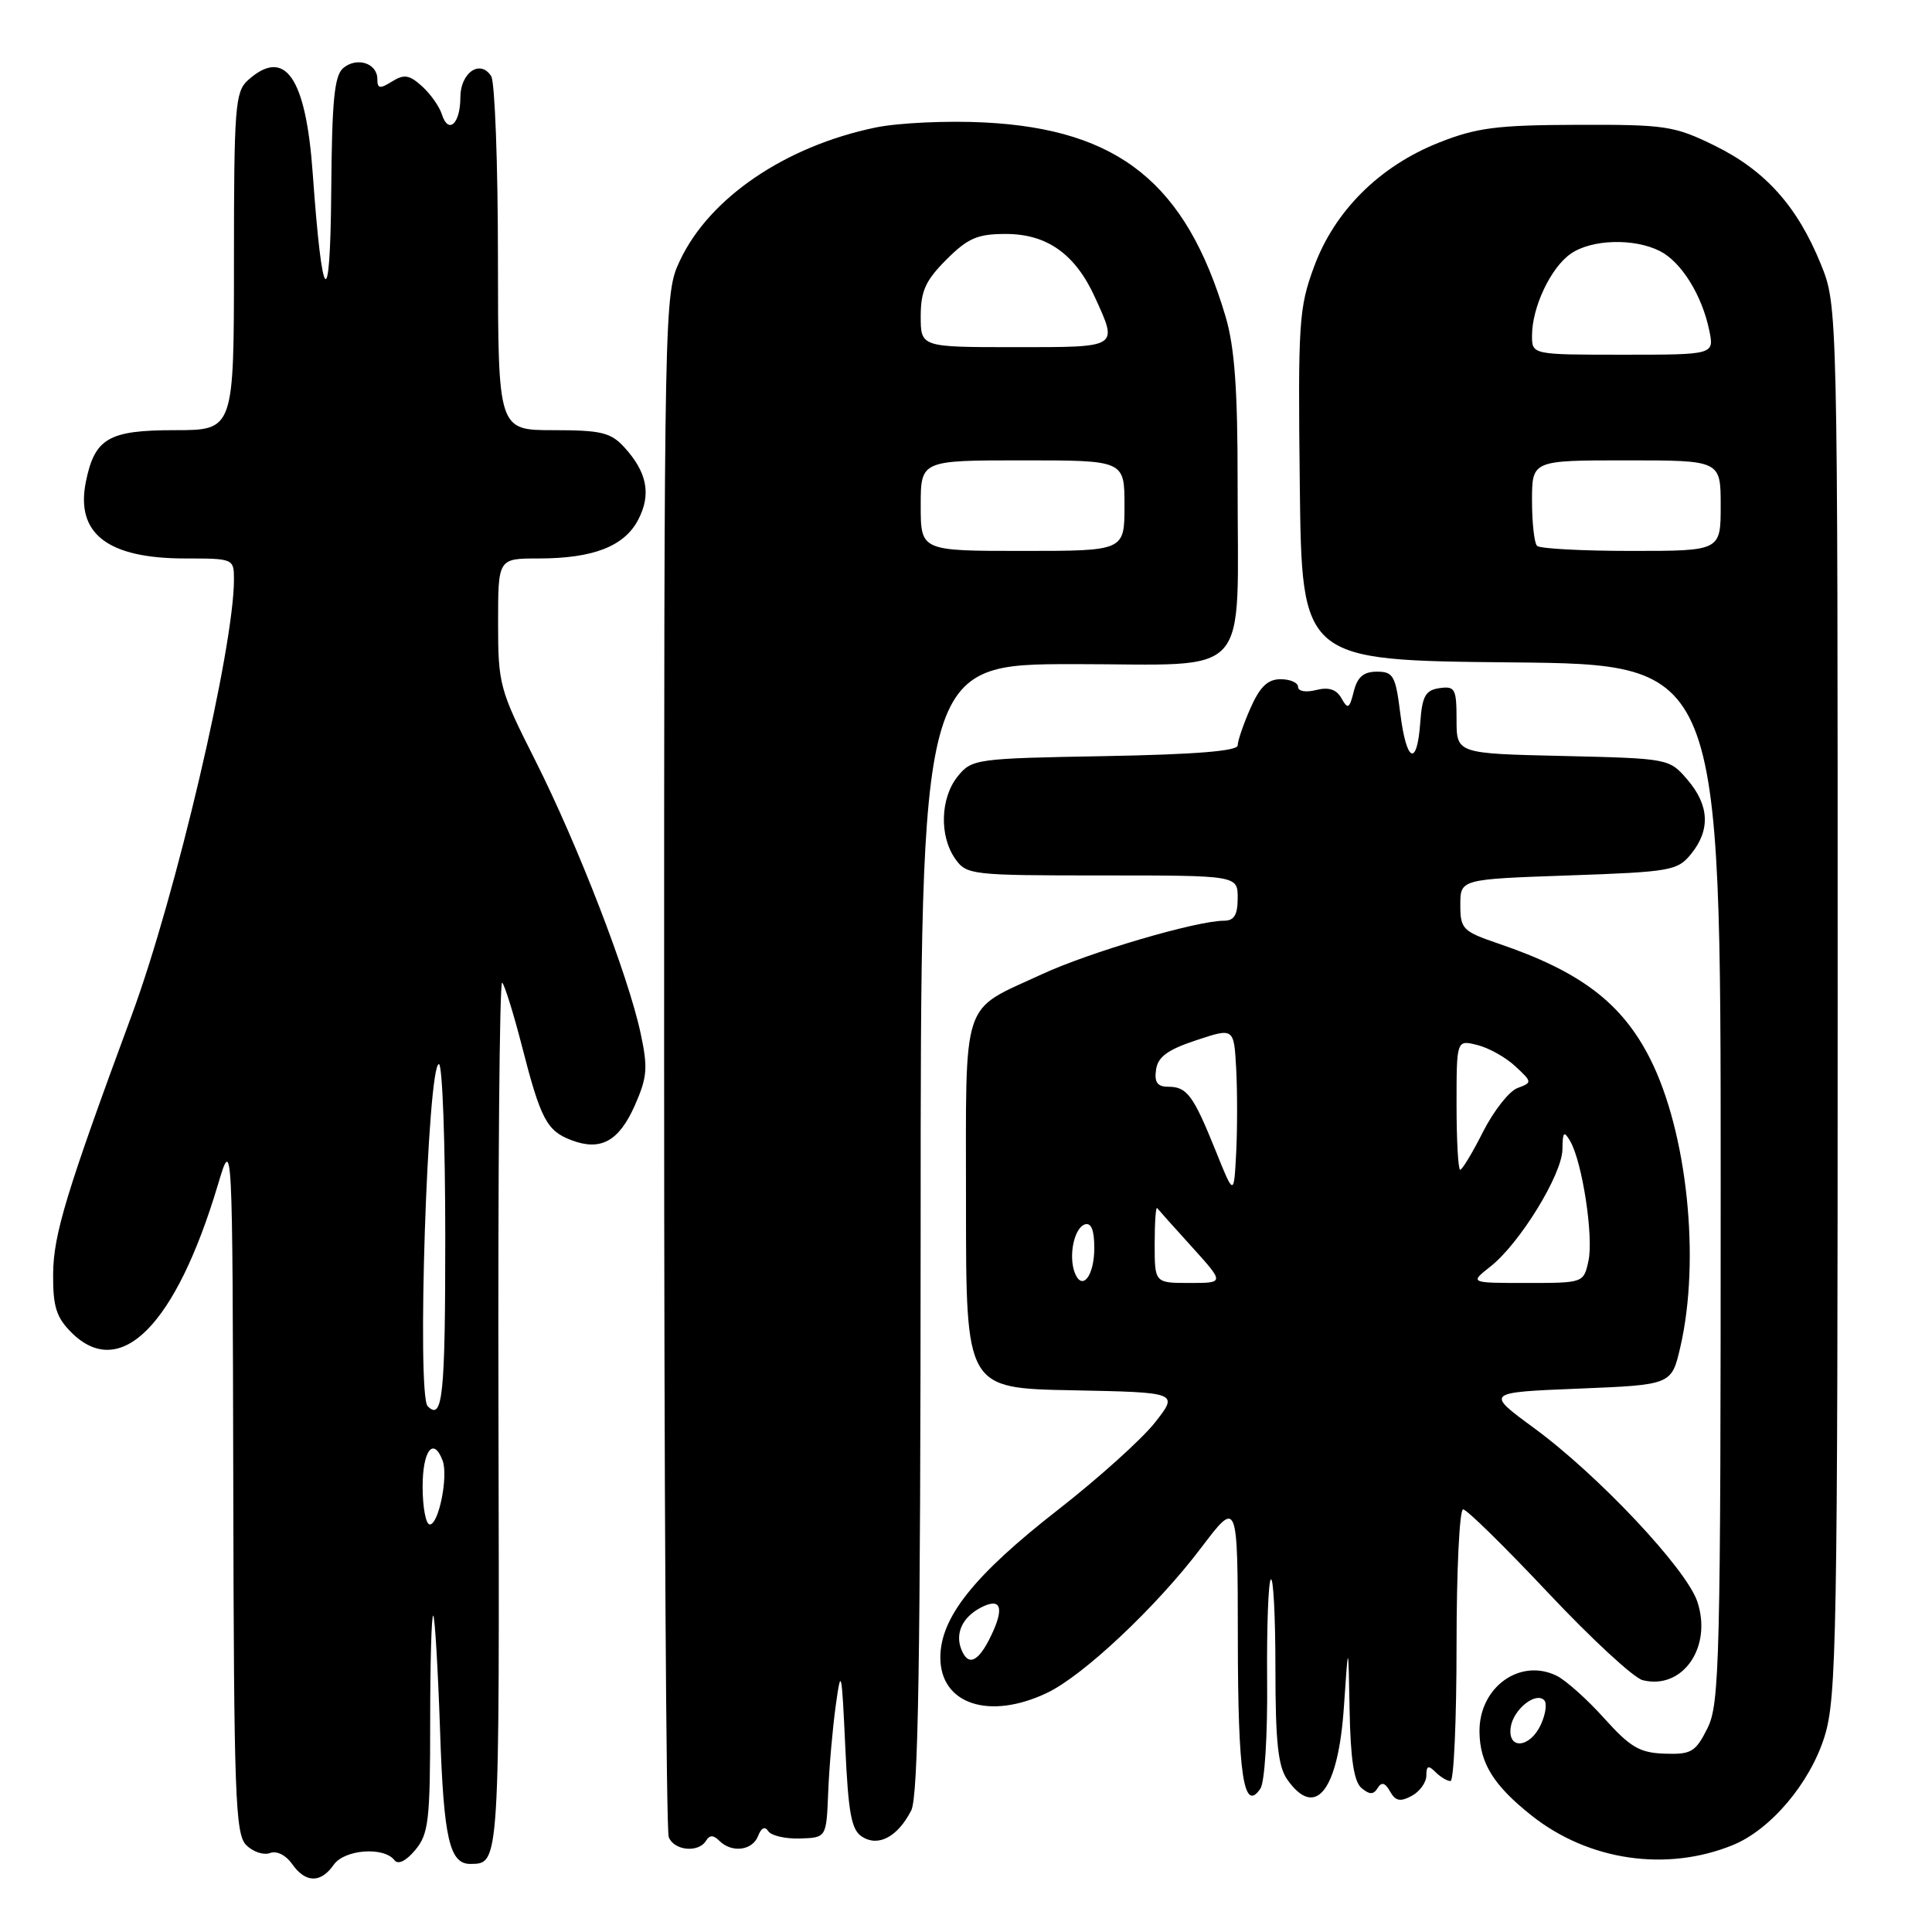 <?xml version="1.0" encoding="UTF-8" standalone="no"?>
<!DOCTYPE svg PUBLIC "-//W3C//DTD SVG 1.1//EN" "http://www.w3.org/Graphics/SVG/1.1/DTD/svg11.dtd" >
<svg xmlns="http://www.w3.org/2000/svg" xmlns:xlink="http://www.w3.org/1999/xlink" version="1.1" viewBox="0 0 256 256">
 <g >
 <path fill="currentColor"
d=" M 44.22 247.09 C 45.65 245.05 50.88 244.66 52.27 246.49 C 52.75 247.11 53.80 246.60 55.02 245.14 C 56.79 243.02 57.00 241.27 57.00 228.22 C 57.00 220.22 57.18 213.85 57.41 214.08 C 57.63 214.31 58.03 221.15 58.31 229.28 C 58.79 243.68 59.56 247.02 62.37 246.98 C 66.21 246.93 66.19 247.32 66.05 187.42 C 65.97 155.61 66.19 129.86 66.54 130.20 C 66.88 130.55 68.06 134.34 69.16 138.62 C 71.63 148.27 72.45 149.84 75.69 151.07 C 79.59 152.56 82.00 151.24 84.11 146.49 C 85.77 142.73 85.87 141.50 84.88 136.89 C 83.23 129.19 76.57 111.96 70.92 100.75 C 66.18 91.36 66.00 90.70 66.00 82.50 C 66.00 74.00 66.00 74.00 71.35 74.00 C 78.61 74.00 82.75 72.39 84.58 68.84 C 86.32 65.49 85.74 62.56 82.71 59.25 C 80.93 57.31 79.65 57.00 73.33 57.00 C 66.00 57.00 66.00 57.00 65.98 34.25 C 65.98 21.74 65.57 10.87 65.09 10.10 C 63.64 7.81 61.00 9.62 61.00 12.91 C 61.00 16.40 59.41 17.86 58.55 15.15 C 58.22 14.11 57.04 12.44 55.92 11.43 C 54.24 9.91 53.55 9.80 51.94 10.80 C 50.33 11.81 50.00 11.75 50.00 10.48 C 50.00 8.38 47.31 7.50 45.49 9.01 C 44.30 10.00 43.98 13.31 43.89 25.37 C 43.76 41.72 42.70 40.69 41.44 23.00 C 40.53 10.18 37.75 6.20 32.83 10.65 C 31.16 12.16 31.00 14.28 31.00 34.65 C 31.00 57.00 31.00 57.00 23.15 57.00 C 14.37 57.00 12.54 58.07 11.37 63.88 C 10.01 70.72 14.27 74.00 24.55 74.00 C 30.94 74.00 31.00 74.03 31.00 76.79 C 31.00 85.85 23.29 118.74 17.46 134.50 C 8.78 157.99 7.08 163.59 7.04 168.80 C 7.01 173.12 7.45 174.54 9.45 176.55 C 15.94 183.04 23.29 175.64 28.87 157.00 C 30.81 150.50 30.81 150.50 30.91 196.68 C 30.99 237.94 31.17 243.03 32.63 244.49 C 33.52 245.38 34.94 245.85 35.77 245.54 C 36.65 245.20 37.87 245.80 38.70 246.98 C 40.47 249.52 42.50 249.56 44.22 247.09 Z  M 229.59 244.49 C 234.62 242.45 239.86 236.25 241.77 230.07 C 243.36 224.97 243.50 216.82 243.50 132.50 C 243.50 40.50 243.50 40.50 241.27 35.00 C 238.16 27.34 233.92 22.60 227.23 19.31 C 221.86 16.68 220.72 16.50 209.00 16.54 C 198.33 16.57 195.64 16.92 190.66 18.90 C 182.81 22.01 176.85 27.93 174.12 35.34 C 172.11 40.78 171.98 42.72 172.23 64.34 C 172.50 87.50 172.50 87.50 200.25 87.77 C 228.00 88.03 228.00 88.03 228.00 156.77 C 228.00 220.20 227.86 225.77 226.25 229.00 C 224.67 232.15 224.11 232.49 220.58 232.37 C 217.27 232.26 216.03 231.53 212.58 227.70 C 210.34 225.20 207.50 222.66 206.27 222.05 C 201.40 219.65 195.97 223.59 196.04 229.47 C 196.08 233.65 197.93 236.60 202.97 240.59 C 210.50 246.55 220.81 248.06 229.59 244.49 Z  M 93.55 243.91 C 94.04 243.13 94.53 243.13 95.31 243.91 C 96.96 245.56 99.70 245.22 100.45 243.28 C 100.87 242.18 101.36 241.95 101.80 242.64 C 102.19 243.24 104.08 243.67 106.00 243.61 C 109.50 243.50 109.50 243.50 109.74 237.50 C 109.87 234.20 110.32 229.03 110.74 226.00 C 111.45 220.87 111.53 221.24 112.00 231.39 C 112.41 240.33 112.81 242.49 114.25 243.39 C 116.41 244.75 118.95 243.38 120.74 239.90 C 121.68 238.06 121.97 220.09 121.99 162.75 C 122.00 88.00 122.00 88.00 142.37 88.00 C 166.21 88.00 163.97 90.50 163.99 63.93 C 164.00 51.58 163.59 45.98 162.39 41.93 C 157.16 24.32 148.28 17.15 130.51 16.23 C 125.56 15.97 119.03 16.27 116.00 16.90 C 104.05 19.38 94.00 26.22 90.10 34.52 C 88.01 38.95 88.00 39.51 88.00 140.41 C 88.00 196.19 88.27 242.55 88.61 243.42 C 89.30 245.22 92.55 245.55 93.55 243.91 Z  M 189.00 235.26 C 189.00 233.97 189.27 233.87 190.20 234.80 C 190.86 235.46 191.76 236.00 192.20 236.00 C 192.64 236.00 193.00 227.90 193.00 218.00 C 193.00 208.10 193.39 200.00 193.87 200.00 C 194.35 200.00 199.41 204.97 205.12 211.04 C 210.83 217.11 216.47 222.33 217.66 222.63 C 222.94 223.96 226.91 218.28 224.91 212.24 C 223.48 207.91 211.78 195.46 203.25 189.21 C 196.83 184.50 196.83 184.50 209.16 184.00 C 221.49 183.50 221.49 183.50 222.65 178.50 C 225.34 166.90 223.56 149.98 218.63 140.25 C 214.89 132.88 209.39 128.71 198.55 125.03 C 193.81 123.41 193.50 123.10 193.50 119.90 C 193.50 116.50 193.50 116.50 207.84 116.00 C 221.41 115.53 222.29 115.37 224.09 113.14 C 226.66 109.96 226.49 106.69 223.59 103.31 C 221.19 100.51 221.12 100.50 207.09 100.17 C 193.00 99.85 193.00 99.85 193.00 95.35 C 193.00 91.27 192.80 90.89 190.75 91.18 C 188.88 91.45 188.45 92.22 188.19 95.75 C 187.76 101.70 186.36 101.04 185.54 94.50 C 184.92 89.55 184.62 89.00 182.45 89.00 C 180.68 89.00 179.86 89.70 179.38 91.63 C 178.81 93.91 178.60 94.03 177.76 92.54 C 177.10 91.35 176.08 91.01 174.40 91.43 C 173.04 91.78 172.00 91.60 172.00 91.02 C 172.00 90.46 170.96 90.00 169.69 90.00 C 167.98 90.00 166.95 90.99 165.69 93.84 C 164.76 95.95 164.00 98.17 164.00 98.77 C 164.00 99.52 158.34 99.97 146.41 100.19 C 129.31 100.49 128.77 100.57 126.91 102.86 C 124.60 105.72 124.44 110.75 126.56 113.78 C 128.07 115.93 128.65 116.00 146.06 116.00 C 164.00 116.00 164.00 116.00 164.00 119.00 C 164.00 121.23 163.53 122.00 162.19 122.00 C 158.55 122.00 144.33 126.18 138.02 129.11 C 127.24 134.10 128.00 131.79 128.00 159.63 C 128.00 183.95 128.00 183.95 142.09 184.22 C 156.18 184.50 156.18 184.50 153.03 188.50 C 151.30 190.70 145.53 195.89 140.21 200.04 C 129.06 208.73 124.60 214.33 124.60 219.63 C 124.60 225.81 131.08 227.96 138.73 224.32 C 143.53 222.05 153.26 212.89 159.15 205.10 C 164.00 198.70 164.00 198.70 164.02 217.10 C 164.03 235.22 164.79 240.29 167.01 237.00 C 167.58 236.16 167.97 229.89 167.90 222.69 C 167.84 215.65 168.06 209.61 168.39 209.28 C 168.73 208.94 169.00 214.27 169.00 221.11 C 169.00 230.76 169.35 234.06 170.56 235.78 C 174.32 241.15 177.33 237.28 178.08 226.10 C 178.66 217.50 178.66 217.50 178.83 226.63 C 178.95 233.09 179.41 236.10 180.41 236.93 C 181.49 237.82 181.99 237.82 182.55 236.92 C 183.07 236.08 183.54 236.21 184.19 237.38 C 184.90 238.65 185.54 238.78 187.05 237.97 C 188.12 237.40 189.00 236.18 189.00 235.26 Z  M 56.00 197.00 C 56.00 192.21 57.42 190.33 58.64 193.51 C 59.43 195.55 58.14 202.00 56.95 202.00 C 56.43 202.00 56.00 199.75 56.00 197.00 Z  M 56.67 186.33 C 55.20 184.87 56.64 141.00 58.16 141.00 C 58.62 141.00 59.00 151.35 59.00 164.00 C 59.00 185.00 58.65 188.32 56.67 186.33 Z  M 200.18 228.85 C 200.53 226.51 203.47 224.14 204.61 225.28 C 205.01 225.67 204.81 227.12 204.18 228.50 C 202.75 231.64 199.73 231.91 200.18 228.85 Z  M 203.67 72.33 C 203.30 71.97 203.00 69.27 203.00 66.33 C 203.00 61.00 203.00 61.00 215.50 61.00 C 228.00 61.00 228.00 61.00 228.00 67.00 C 228.00 73.00 228.00 73.00 216.17 73.00 C 209.66 73.00 204.03 72.70 203.67 72.33 Z  M 203.00 44.47 C 203.00 40.72 205.47 35.48 208.12 33.63 C 210.87 31.70 216.51 31.53 219.95 33.27 C 222.77 34.70 225.51 39.08 226.48 43.75 C 227.16 47.00 227.16 47.00 215.08 47.00 C 203.00 47.00 203.00 47.00 203.00 44.47 Z  M 122.00 67.00 C 122.00 61.00 122.00 61.00 135.50 61.00 C 149.00 61.00 149.00 61.00 149.00 67.00 C 149.00 73.00 149.00 73.00 135.50 73.00 C 122.00 73.00 122.00 73.00 122.00 67.00 Z  M 122.00 41.90 C 122.00 38.57 122.64 37.16 125.40 34.40 C 128.25 31.55 129.52 31.00 133.27 31.00 C 138.74 31.00 142.49 33.67 145.10 39.42 C 148.15 46.13 148.35 46.00 134.50 46.00 C 122.00 46.00 122.00 46.00 122.00 41.90 Z  M 127.36 218.50 C 126.56 216.41 127.53 214.32 129.88 213.06 C 132.63 211.59 133.15 212.97 131.30 216.79 C 129.62 220.27 128.27 220.86 127.36 218.50 Z  M 142.41 168.64 C 141.56 166.40 142.33 162.71 143.75 162.24 C 144.59 161.97 145.00 162.99 145.00 165.36 C 145.00 169.09 143.38 171.15 142.41 168.64 Z  M 153.00 164.83 C 153.00 161.99 153.15 159.85 153.33 160.08 C 153.51 160.31 155.59 162.64 157.96 165.25 C 162.25 170.00 162.25 170.00 157.63 170.00 C 153.00 170.00 153.00 170.00 153.00 164.83 Z  M 197.48 167.83 C 201.37 164.78 206.99 155.62 207.03 152.30 C 207.06 149.96 207.22 149.78 208.06 151.21 C 209.66 153.96 211.18 163.89 210.48 167.07 C 209.84 169.99 209.83 170.00 202.29 170.00 C 194.73 170.00 194.73 170.00 197.48 167.83 Z  M 161.09 152.50 C 158.12 145.14 157.29 144.00 154.81 144.00 C 153.36 144.00 152.94 143.42 153.18 141.75 C 153.42 140.04 154.70 139.10 158.50 137.84 C 163.50 136.18 163.50 136.18 163.80 141.59 C 163.96 144.56 163.96 149.59 163.80 152.75 C 163.50 158.50 163.50 158.50 161.09 152.50 Z  M 193.00 146.39 C 193.00 137.78 193.00 137.78 195.75 138.47 C 197.26 138.84 199.53 140.11 200.79 141.29 C 203.04 143.38 203.04 143.44 201.08 144.17 C 199.98 144.57 197.93 147.18 196.52 149.95 C 195.12 152.73 193.75 155.00 193.48 155.00 C 193.22 155.00 193.00 151.13 193.00 146.39 Z "/>
</g>
</svg>